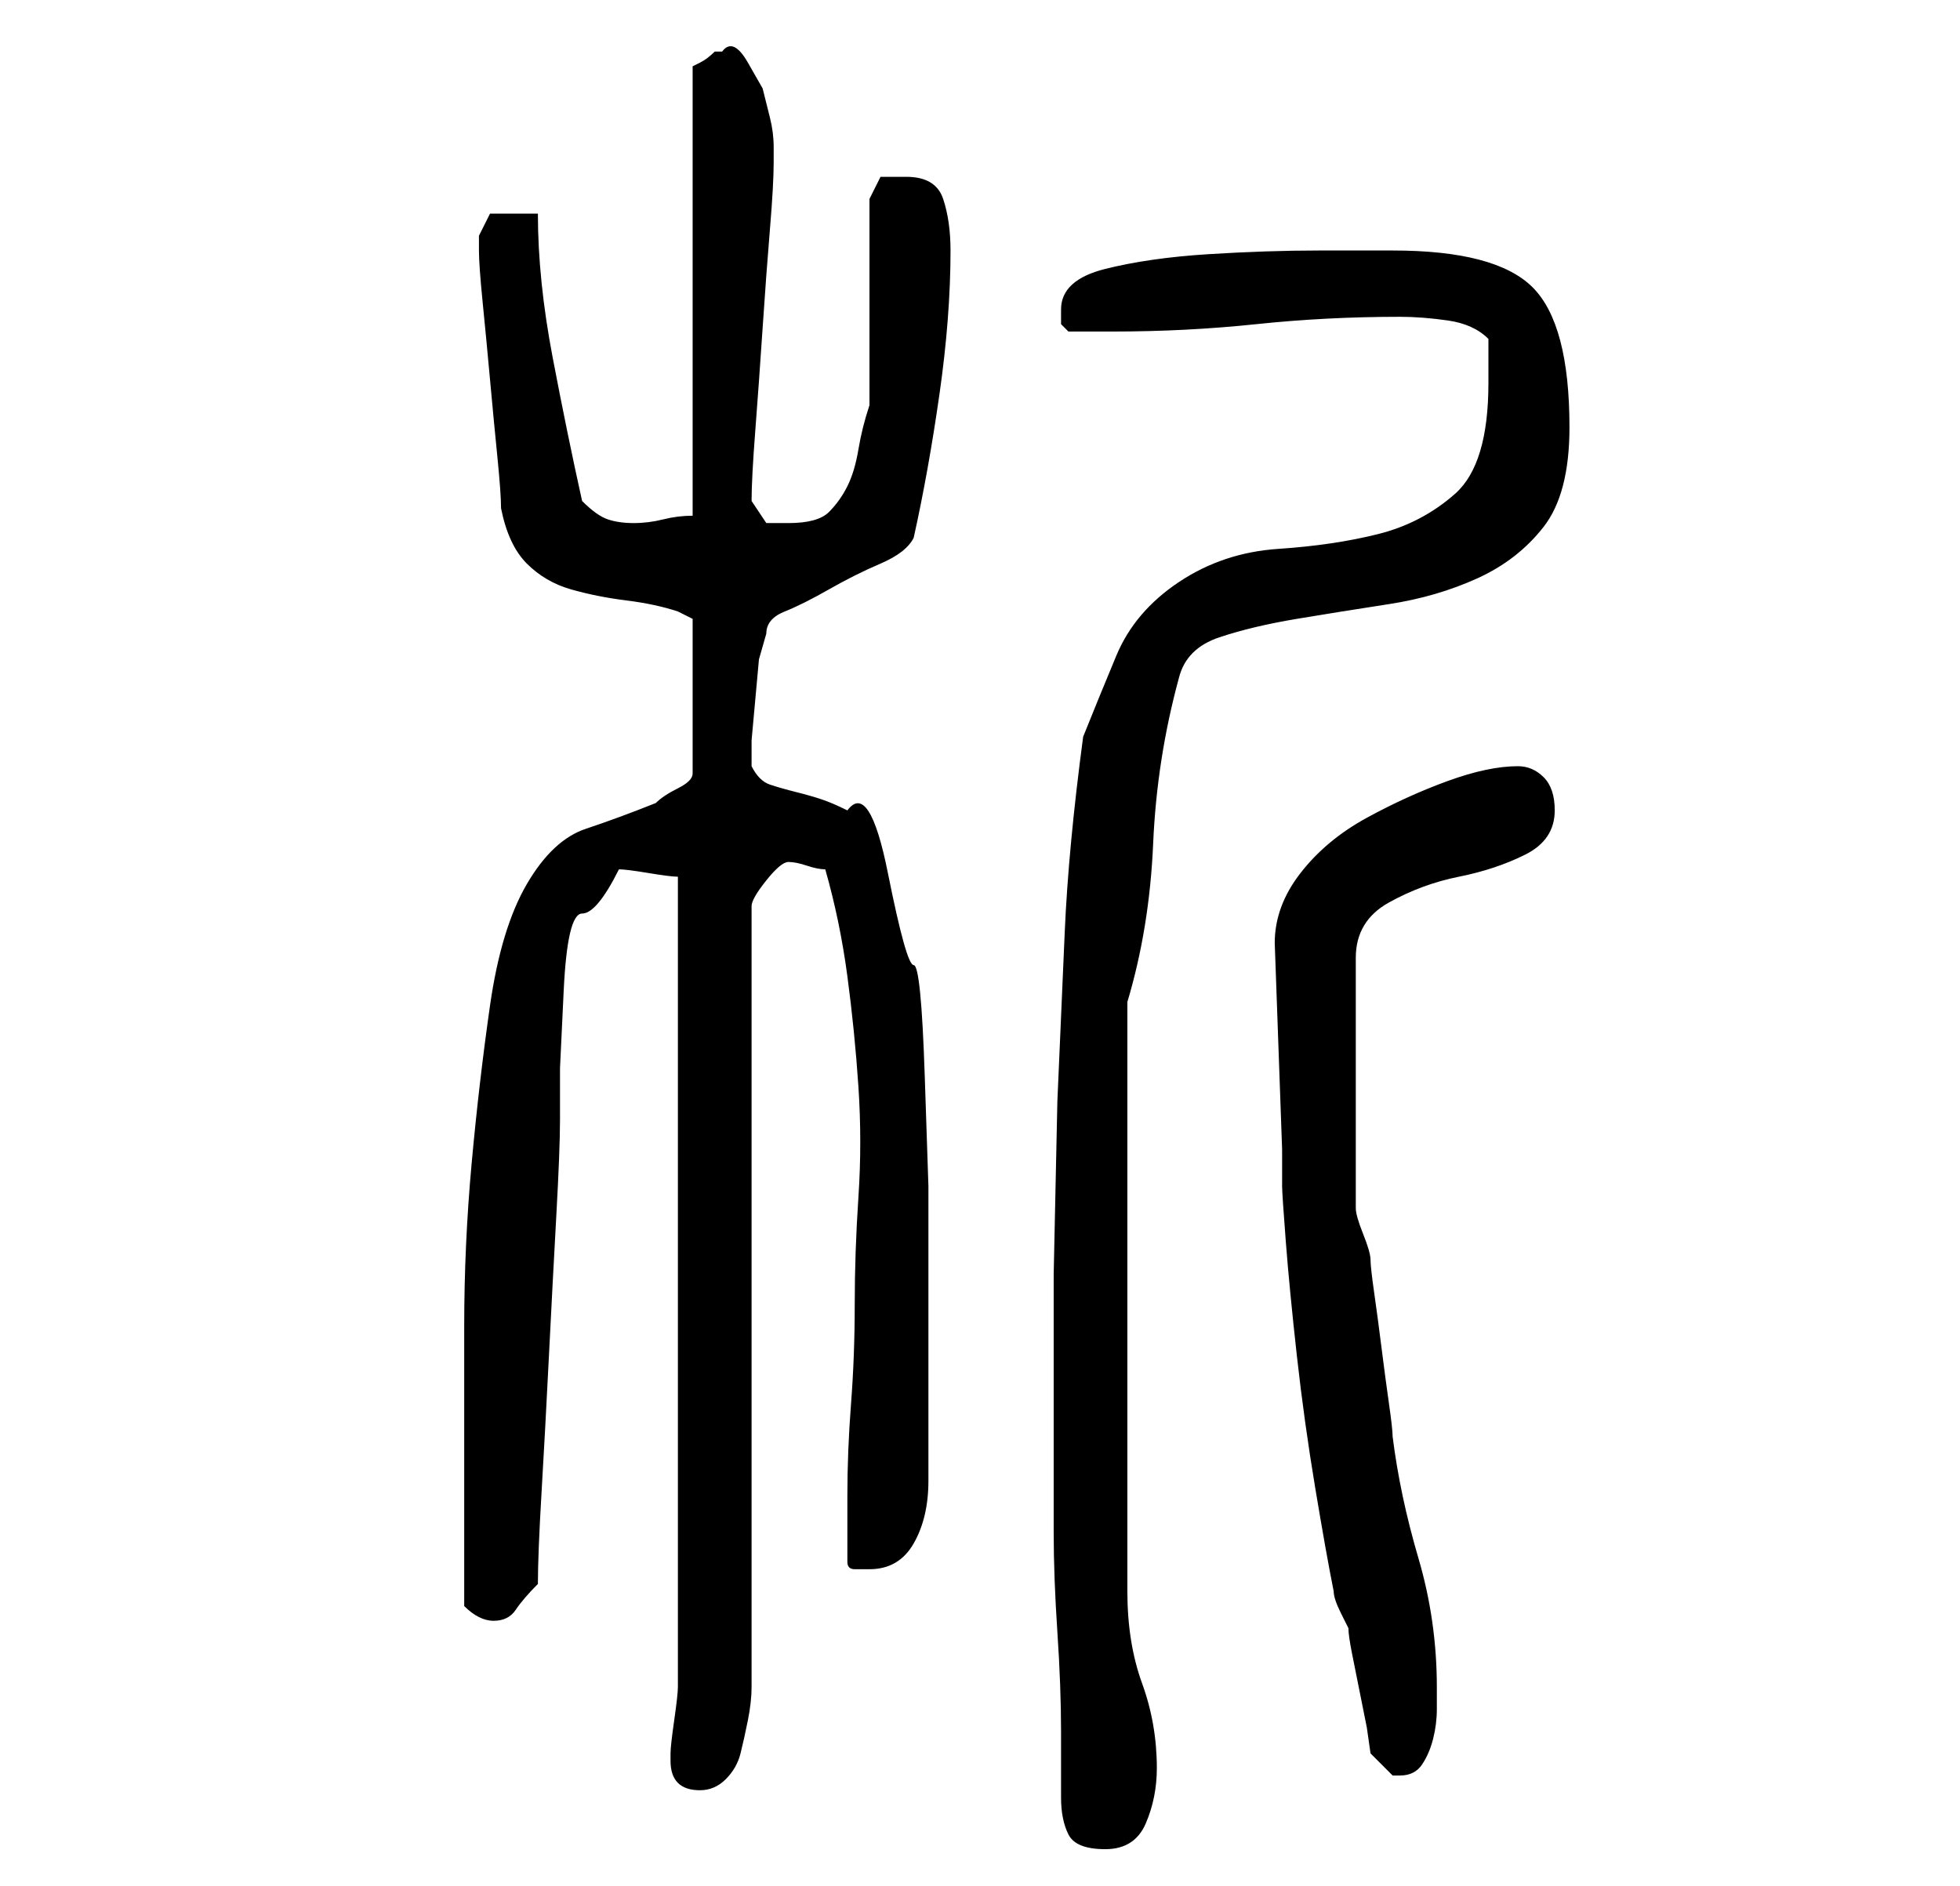 <?xml version="1.0" standalone="no"?>
<!DOCTYPE svg PUBLIC "-//W3C//DTD SVG 1.1//EN" "http://www.w3.org/Graphics/SVG/1.1/DTD/svg11.dtd" >
<svg xmlns="http://www.w3.org/2000/svg" xmlns:xlink="http://www.w3.org/1999/xlink" version="1.1" viewBox="-10 0 266 256">
   <path fill="currentColor"
d="M134 244q0 3 1 5t5 2t5.5 -3.5t1.5 -7.5q0 -6 -2 -11.5t-2 -12.5v-80q3 -10 3.5 -21.5t3.5 -22.5q1 -4 5.5 -5.5t10.5 -2.5t12.5 -2t12 -3.5t9 -7t3.5 -13.5q0 -14 -5 -19t-19 -5h-10q-7 0 -15 0.5t-14 2t-6 5.5v2t1 1h6q10 0 19.5 -1t19.5 -1q3 0 6.5 0.5t5.5 2.5v6
q0 11 -4.5 15t-10.5 5.5t-13.5 2t-13.5 4.5t-8.5 10t-4.5 11q-2 15 -2.5 26.5l-1 23t-0.5 23.5v25v10q0 6 0.5 13.5t0.5 13.5v9zM81 239q0 4 4 4q2 0 3.5 -1.5t2 -3.5t1 -4.5t0.5 -4.5v-106q0 -1 2 -3.5t3 -2.5t2.5 0.5t2.5 0.5q2 7 3 14.5t1.5 15t0 15t-0.5 14.5t-0.5 13.5
t-0.5 12.5v9q0 1 1 1h2q4 0 6 -3.5t2 -8.5v-10v-8v-9v-13t-0.5 -15t-1.5 -15t-3.5 -12.5t-5.5 -8.5q-2 -1 -3.5 -1.5t-3.5 -1t-3.5 -1t-2.5 -2.5v-3.5t0.5 -5.5t0.5 -5.5t1 -3.5q0 -2 2.5 -3t6 -3t7 -3.5t4.5 -3.5q2 -9 3.5 -19.5t1.5 -19.5q0 -4 -1 -7t-5 -3h-3.5t-1.5 3
v28q-1 3 -1.5 6t-1.5 5t-2.5 3.5t-5.5 1.5h-2h-1l-2 -3q0 -3 0.5 -9.5t1 -14t1 -13.5t0.5 -9v-2q0 -2 -0.5 -4l-1 -4t-2 -3.5t-3.5 -1.5h-1q-1 1 -2 1.5l-1 0.5v61q-2 0 -4 0.5t-4 0.5t-3.5 -0.5t-3.5 -2.5q-2 -9 -4 -19.5t-2 -19.5h-3h-3.5t-1.5 3v1v1q0 2 0.5 7t1 10.5
t1 10.5t0.5 7q1 5 3.5 7.5t6 3.5t7.5 1.5t7 1.5l2 1v21q0 1 -2 2t-3 2q-5 2 -9.5 3.5t-8 7.5t-5 16.5t-2.5 21.5t-1 22v17v21q1 1 2 1.5t2 0.5q2 0 3 -1.5t3 -3.5q0 -4 0.5 -12.5t1 -18.5t1 -19t0.5 -13v-7t0.5 -10.5t2.5 -10.5t5 -6q1 0 4 0.5t4 0.5v110q0 1 -0.5 4.5
t-0.5 4.5v1zM176 238l1 1l2 2h1q2 0 3 -1.5t1.5 -3.5t0.5 -4v-3q0 -9 -2.5 -17.5t-3.5 -16.5q0 -1 -0.5 -4.5t-1 -7.5t-1 -7.5t-0.5 -4.5t-1 -3.5t-1 -3.5v-34q0 -5 4.5 -7.5t9.5 -3.5t9 -3t4 -6q0 -3 -1.5 -4.5t-3.5 -1.5q-4 0 -9.5 2t-11 5t-9 7.5t-3.5 9.5l1 28v5
q0 1 0.5 7.5t1.5 15.5t2.5 18t2.5 14q0 1 1 3l1 2q0 1 0.5 3.5l1 5l1 5t0.5 3.5z" />
</svg>

